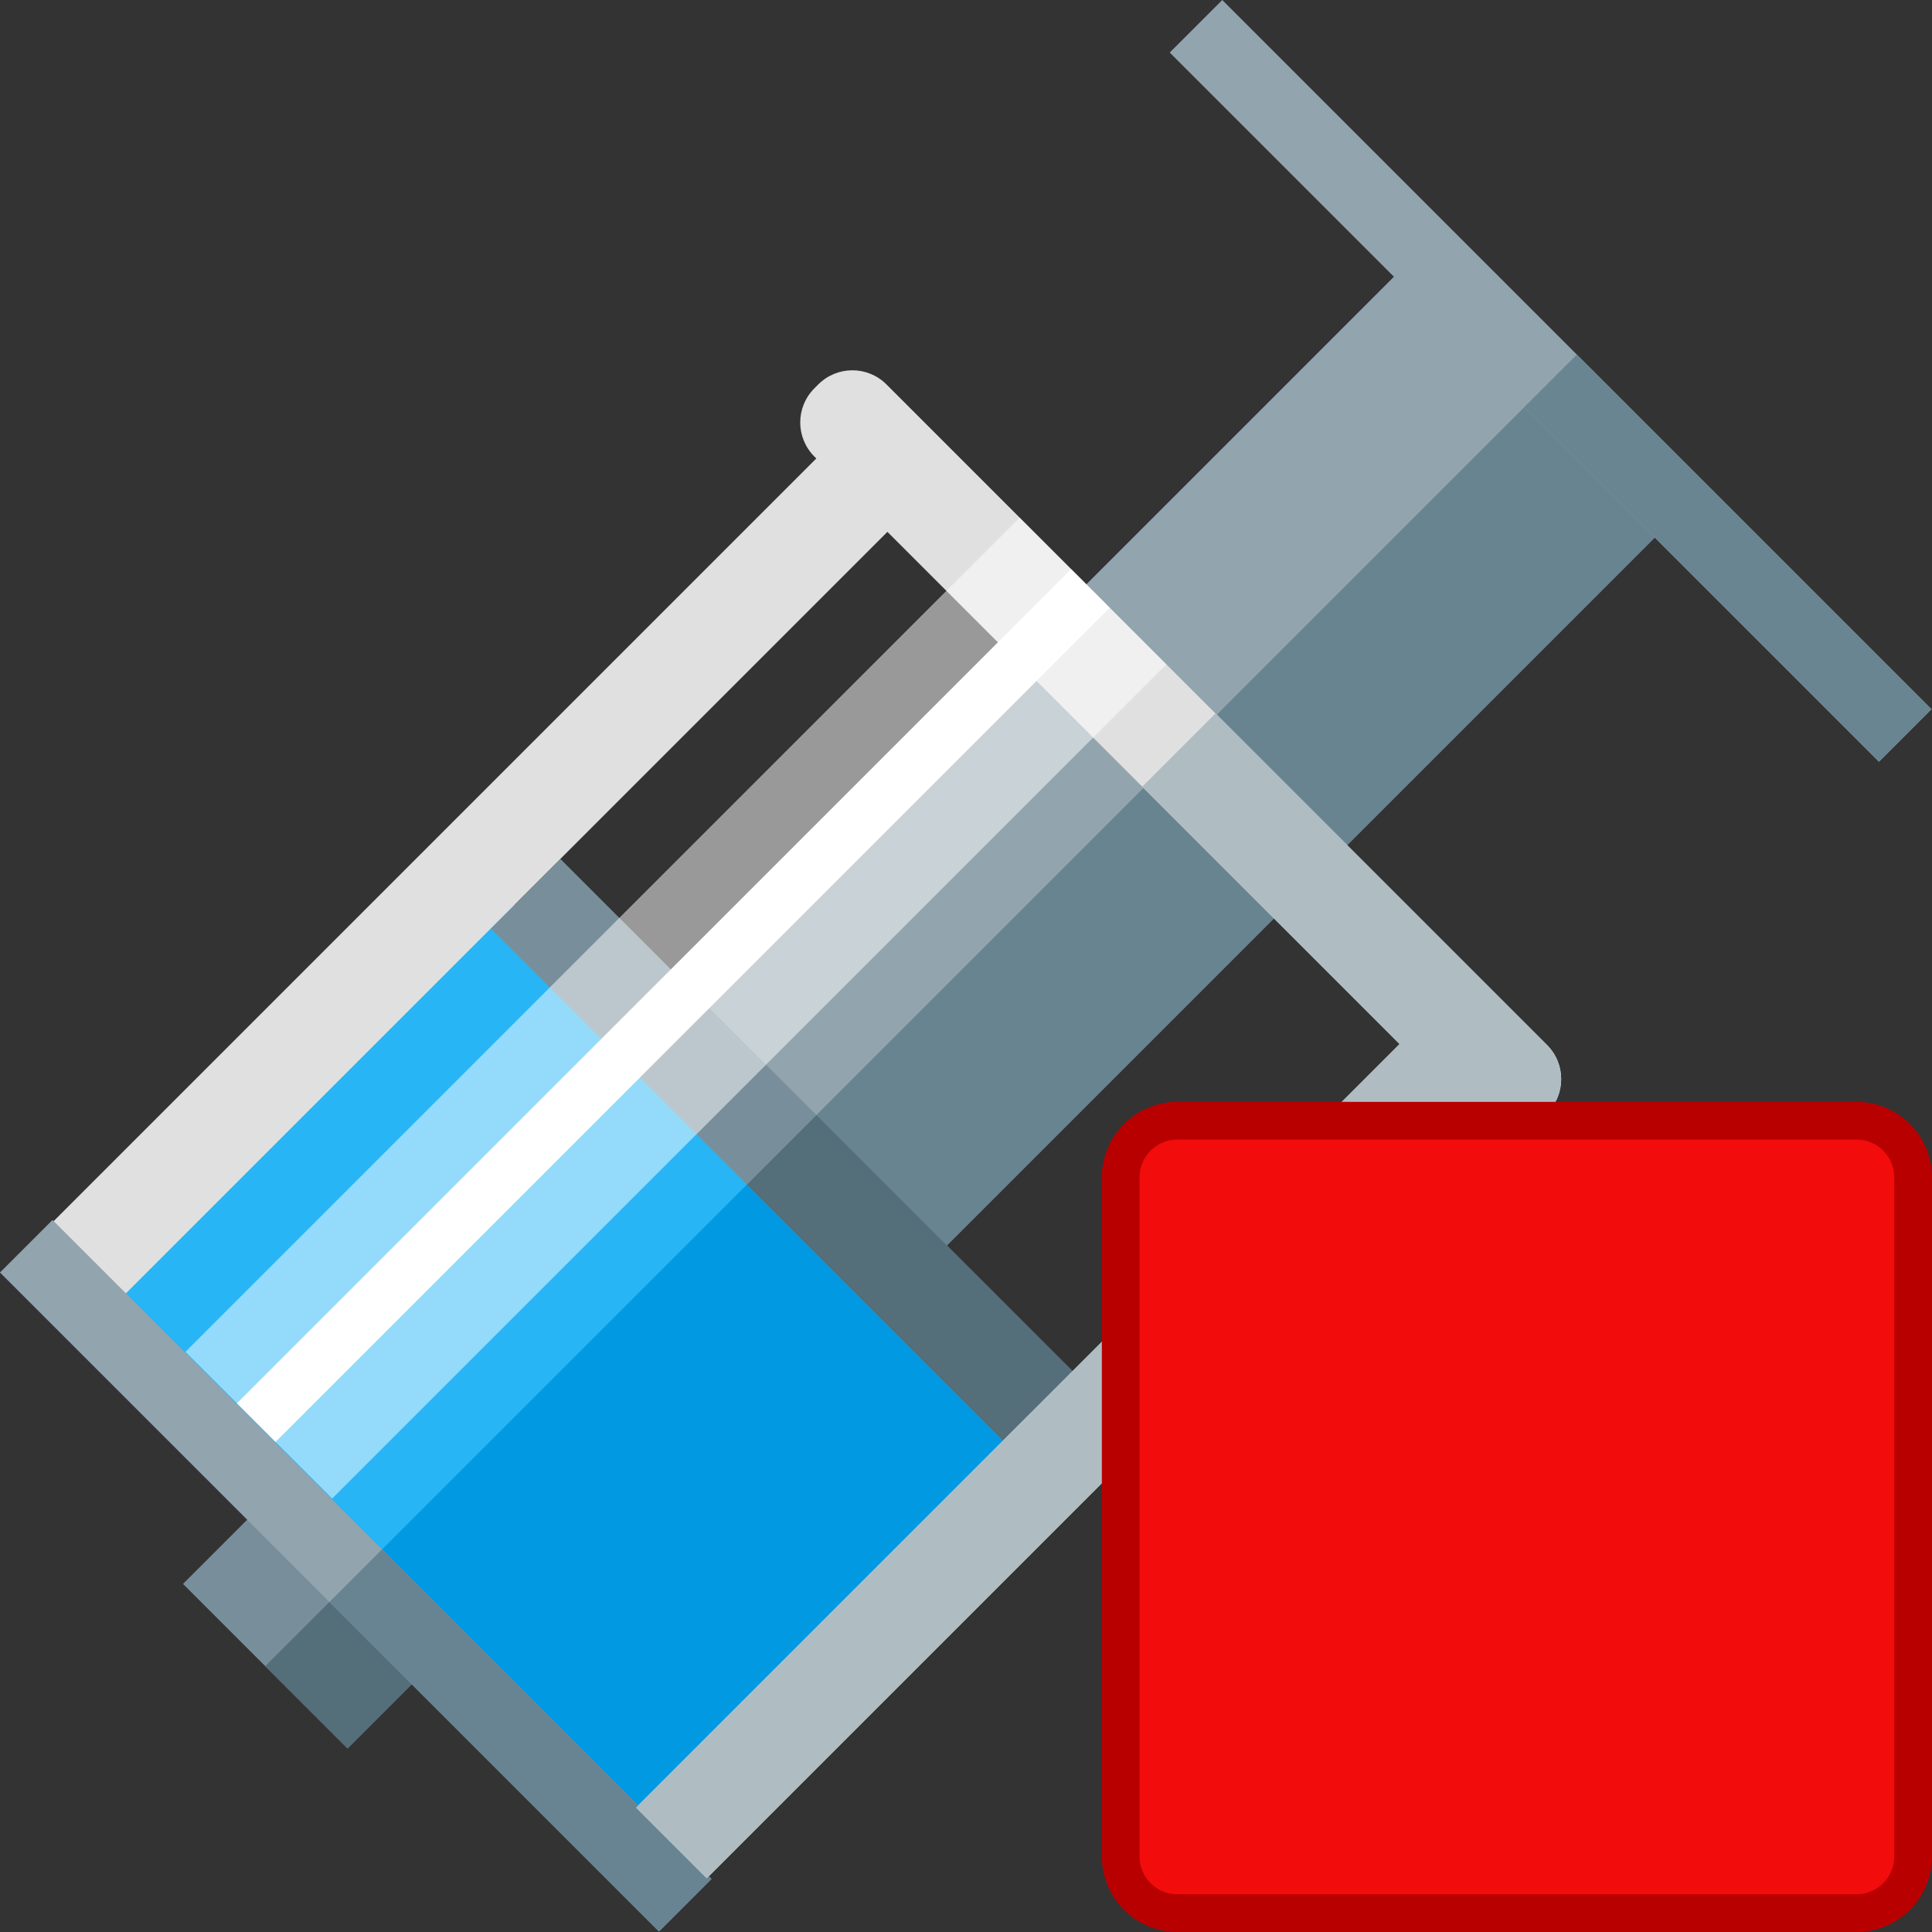 <?xml version="1.0" encoding="UTF-8" standalone="no"?>
<svg
   xmlns:dc="http://purl.org/dc/elements/1.1/"
   xmlns:cc="http://creativecommons.org/ns#"
   xmlns:rdf="http://www.w3.org/1999/02/22-rdf-syntax-ns#"
   xmlns:svg="http://www.w3.org/2000/svg"
   xmlns="http://www.w3.org/2000/svg"
   xmlns:xlink="http://www.w3.org/1999/xlink"
   xmlns:sodipodi="http://sodipodi.sourceforge.net/DTD/sodipodi-0.dtd"
   xmlns:inkscape="http://www.inkscape.org/namespaces/inkscape"
   x="0"
   y="0"
   width="512"
   height="512"
   version="1.1"
   viewBox="0 0 512 512"
   id="svg4174"
   inkscape:version="0.91 r13725"
   sodipodi:docname="stop_dosage.svg">
  <rect x="0" y="0" width="512" height="512" fill="#333333" stroke="none"/>
  <defs
     id="defs4200">
    <linearGradient
       id="linearGradient7194">
      <stop
         id="stop7196"
         style="stop-color:#800080;stop-opacity:1"
         offset="0" />
      <stop
         id="stop7198"
         style="stop-color:#800080;stop-opacity:0"
         offset="1" />
    </linearGradient>
    <linearGradient
       id="linearGradient7060">
      <stop
         id="stop7062"
         style="stop-color:#ffffff;stop-opacity:1"
         offset="0" />
      <stop
         id="stop7064"
         style="stop-color:#ffffff;stop-opacity:0"
         offset="1" />
    </linearGradient>
    <linearGradient
       id="linearGradient7047">
      <stop
         id="stop7049"
         style="stop-color:#ff00ff;stop-opacity:1"
         offset="0" />
      <stop
         id="stop7051"
         style="stop-color:#ff00ff;stop-opacity:0"
         offset="1" />
    </linearGradient>
    <linearGradient
       id="linearGradient6993">
      <stop
         id="stop6995"
         style="stop-color:#800080;stop-opacity:1"
         offset="0" />
      <stop
         id="stop6997"
         style="stop-color:#ff00ff;stop-opacity:0"
         offset="1" />
    </linearGradient>
    <linearGradient
       id="linearGradient5042">
      <stop
         id="stop5044"
         style="stop-color:#000080;stop-opacity:1"
         offset="0" />
      <stop
         id="stop5046"
         style="stop-color:#000080;stop-opacity:0"
         offset="1" />
    </linearGradient>
    <linearGradient
       x1="1275.178"
       y1="-67.281"
       x2="1302.857"
       y2="-32.281"
       id="linearGradient5048"
       xlink:href="#linearGradient5042"
       gradientUnits="userSpaceOnUse" />
    <filter
       color-interpolation-filters="sRGB"
       id="filter6461">
      <feGaussianBlur
         id="feGaussianBlur6463"
         stdDeviation="5.468" />
    </filter>
    <filter
       color-interpolation-filters="sRGB"
       id="filter6583">
      <feGaussianBlur
         id="feGaussianBlur6585"
         stdDeviation="9.739" />
    </filter>
    <linearGradient
       x1="52.985"
       y1="388.076"
       x2="142.552"
       y2="376.291"
       id="linearGradient6907"
       xlink:href="#linearGradient7060"
       gradientUnits="userSpaceOnUse"
       gradientTransform="matrix(-1.395,0,0,0.811,615.513,116.49)" />
    <linearGradient
       x1="52.985"
       y1="388.076"
       x2="142.552"
       y2="376.291"
       id="linearGradient6914"
       xlink:href="#linearGradient7060"
       gradientUnits="userSpaceOnUse"
       gradientTransform="matrix(1.395,0,0,0.956,86.798,13.593)" />
    <linearGradient
       gradientTransform="matrix(-15.141,0,0,16.771,20013.006,932.262)"
       x1="1299.685"
       y1="-6.546"
       x2="1290.034"
       y2="-55.596"
       id="linearGradient6945"
       xlink:href="#linearGradient7047"
       gradientUnits="userSpaceOnUse" />
    <linearGradient
       x1="299.047"
       y1="532.088"
       x2="284.905"
       y2="352.954"
       id="linearGradient6955"
       xlink:href="#linearGradient7047"
       gradientUnits="userSpaceOnUse"
       gradientTransform="matrix(0.961,0,0,0.937,81.517,14.442)" />
    <linearGradient
       x1="303.761"
       y1="423.665"
       x2="336.759"
       y2="187.963"
       id="linearGradient6963"
       xlink:href="#linearGradient7194"
       gradientUnits="userSpaceOnUse"
       gradientTransform="matrix(1.086,0,0,0.955,36.309,4.238)" />
    <filter
       color-interpolation-filters="sRGB"
       id="filter6989">
      <feGaussianBlur
         id="feGaussianBlur6991"
         stdDeviation="10.397" />
    </filter>
    <linearGradient
       gradientTransform="translate(-80.465,-112.864)"
       x1="-121.88"
       y1="198.593"
       x2="-138.655"
       y2="102.343"
       id="linearGradient6999"
       xlink:href="#linearGradient6993"
       gradientUnits="userSpaceOnUse" />
    <linearGradient
       x1="272.132"
       y1="578.86"
       x2="261.478"
       y2="297.47"
       id="linearGradient7017"
       xlink:href="#linearGradient7194"
       gradientUnits="userSpaceOnUse"
       gradientTransform="matrix(1.028,0,0,0.92,110.034,19.906)" />
    <linearGradient
       x1="52.985"
       y1="388.076"
       x2="142.552"
       y2="376.291"
       id="linearGradient7025"
       xlink:href="#linearGradient7060"
       gradientUnits="userSpaceOnUse"
       gradientTransform="matrix(0.501,-1.302,0.892,0.343,-46.141,494.453)" />
    <filter
       color-interpolation-filters="sRGB"
       id="filter7031">
      <feGaussianBlur
         id="feGaussianBlur7033"
         stdDeviation="5.257" />
    </filter>
    <linearGradient
       gradientTransform="translate(73.027,-20.735)"
       x1="395.685"
       y1="520.303"
       x2="357.973"
       y2="418.951"
       id="linearGradient7053"
       xlink:href="#linearGradient7047"
       gradientUnits="userSpaceOnUse" />
    <linearGradient
       x1="384.195"
       y1="672.04"
       x2="200.347"
       y2="63.928"
       id="linearGradient7066"
       xlink:href="#linearGradient7060"
       gradientUnits="userSpaceOnUse" />
    <linearGradient
       x1="384.195"
       y1="672.04"
       x2="200.347"
       y2="63.928"
       id="linearGradient7070"
       xlink:href="#linearGradient7060"
       gradientUnits="userSpaceOnUse"
       gradientTransform="translate(27.989,10.897)" />
    <linearGradient
       x1="-80.929"
       y1="226.673"
       x2="175.253"
       y2="414.014"
       id="linearGradient7182"
       xlink:href="#linearGradient7060"
       gradientUnits="userSpaceOnUse"
       gradientTransform="matrix(0.317,-0.399,0.77,0.343,-3.35,420.341)" />
    <linearGradient
       x1="191.592"
       y1="193.595"
       x2="299.005"
       y2="472.559"
       id="linearGradient7200"
       xlink:href="#linearGradient7194"
       gradientUnits="userSpaceOnUse" />
    <filter
       x="-0.163"
       y="-0.237"
       width="1.325"
       height="1.475"
       color-interpolation-filters="sRGB"
       id="filter7216">
      <feGaussianBlur
         id="feGaussianBlur7218"
         stdDeviation="25.879" />
    </filter>
    <linearGradient
       gradientUnits="userSpaceOnUse"
       xlink:href="#linearGradient5042"
       id="linearGradient10404"
       y2="-32.281"
       x2="1302.857"
       y1="-67.281"
       x1="1275.178" />
    <filter
       id="filter6461-8"
       color-interpolation-filters="sRGB">
      <feGaussianBlur
         stdDeviation="5.468"
         id="feGaussianBlur6463-0" />
    </filter>
    <filter
       id="filter6583-9"
       color-interpolation-filters="sRGB">
      <feGaussianBlur
         stdDeviation="9.739"
         id="feGaussianBlur6585-6" />
    </filter>
    <linearGradient
       gradientTransform="matrix(-1.395,0,0,0.811,615.513,116.49)"
       gradientUnits="userSpaceOnUse"
       xlink:href="#linearGradient7060"
       id="linearGradient10410"
       y2="376.291"
       x2="142.552"
       y1="388.076"
       x1="52.985" />
    <linearGradient
       gradientTransform="matrix(1.395,0,0,0.956,86.798,13.593)"
       gradientUnits="userSpaceOnUse"
       xlink:href="#linearGradient7060"
       id="linearGradient10412"
       y2="376.291"
       x2="142.552"
       y1="388.076"
       x1="52.985" />
    <linearGradient
       gradientUnits="userSpaceOnUse"
       xlink:href="#linearGradient7047"
       id="linearGradient10414"
       y2="-55.596"
       x2="1290.034"
       y1="-6.546"
       x1="1299.685"
       gradientTransform="matrix(-15.141,0,0,16.771,20013.006,932.262)" />
    <linearGradient
       gradientTransform="matrix(0.961,0,0,0.937,81.517,14.442)"
       gradientUnits="userSpaceOnUse"
       xlink:href="#linearGradient7047"
       id="linearGradient10416"
       y2="352.954"
       x2="284.905"
       y1="532.088"
       x1="299.047" />
    <linearGradient
       gradientTransform="matrix(1.086,0,0,0.955,36.309,4.238)"
       gradientUnits="userSpaceOnUse"
       xlink:href="#linearGradient7194"
       id="linearGradient10418"
       y2="187.963"
       x2="336.759"
       y1="423.665"
       x1="303.761" />
    <filter
       id="filter6989-9"
       color-interpolation-filters="sRGB">
      <feGaussianBlur
         stdDeviation="10.397"
         id="feGaussianBlur6991-6" />
    </filter>
    <linearGradient
       gradientUnits="userSpaceOnUse"
       xlink:href="#linearGradient6993"
       id="linearGradient10422"
       y2="102.343"
       x2="-138.655"
       y1="198.593"
       x1="-121.88"
       gradientTransform="translate(-80.465,-112.864)" />
    <linearGradient
       gradientTransform="matrix(1.028,0,0,0.92,110.034,19.906)"
       gradientUnits="userSpaceOnUse"
       xlink:href="#linearGradient7194"
       id="linearGradient10424"
       y2="297.47"
       x2="261.478"
       y1="578.86"
       x1="272.132" />
    <linearGradient
       gradientTransform="matrix(0.501,-1.302,0.892,0.343,-46.141,494.453)"
       gradientUnits="userSpaceOnUse"
       xlink:href="#linearGradient7060"
       id="linearGradient10426"
       y2="376.291"
       x2="142.552"
       y1="388.076"
       x1="52.985" />
    <filter
       id="filter7031-3"
       color-interpolation-filters="sRGB">
      <feGaussianBlur
         stdDeviation="5.257"
         id="feGaussianBlur7033-5" />
    </filter>
    <linearGradient
       gradientUnits="userSpaceOnUse"
       xlink:href="#linearGradient7047"
       id="linearGradient10430"
       y2="418.951"
       x2="357.973"
       y1="520.303"
       x1="395.685"
       gradientTransform="translate(73.027,-20.735)" />
    <linearGradient
       gradientUnits="userSpaceOnUse"
       xlink:href="#linearGradient7060"
       id="linearGradient10432"
       y2="63.928"
       x2="200.347"
       y1="672.04"
       x1="384.195" />
    <linearGradient
       gradientTransform="translate(27.989,10.897)"
       gradientUnits="userSpaceOnUse"
       xlink:href="#linearGradient7060"
       id="linearGradient10434"
       y2="63.928"
       x2="200.347"
       y1="672.04"
       x1="384.195" />
    <linearGradient
       gradientTransform="matrix(0.317,-0.399,0.77,0.343,-3.35,420.341)"
       gradientUnits="userSpaceOnUse"
       xlink:href="#linearGradient7060"
       id="linearGradient10436"
       y2="414.014"
       x2="175.253"
       y1="226.673"
       x1="-80.929" />
    <linearGradient
       gradientUnits="userSpaceOnUse"
       xlink:href="#linearGradient7194"
       id="linearGradient10438"
       y2="472.559"
       x2="299.005"
       y1="193.595"
       x1="191.592" />
    <filter
       id="filter7216-0"
       color-interpolation-filters="sRGB"
       height="1.475"
       width="1.325"
       y="-0.237"
       x="-0.163">
      <feGaussianBlur
         stdDeviation="25.879"
         id="feGaussianBlur7218-4" />
    </filter>
    <linearGradient
       gradientUnits="userSpaceOnUse"
       xlink:href="#linearGradient5042"
       id="linearGradient10613"
       y2="-32.281"
       x2="1302.857"
       y1="-67.281"
       x1="1275.178" />
    <filter
       id="filter6461-2"
       color-interpolation-filters="sRGB">
      <feGaussianBlur
         stdDeviation="5.468"
         id="feGaussianBlur6463-00" />
    </filter>
    <filter
       id="filter6583-6"
       color-interpolation-filters="sRGB">
      <feGaussianBlur
         stdDeviation="9.739"
         id="feGaussianBlur6585-9" />
    </filter>
    <linearGradient
       gradientTransform="matrix(-1.395,0,0,0.811,615.513,116.49)"
       gradientUnits="userSpaceOnUse"
       xlink:href="#linearGradient7060"
       id="linearGradient10619"
       y2="376.291"
       x2="142.552"
       y1="388.076"
       x1="52.985" />
    <linearGradient
       gradientTransform="matrix(1.395,0,0,0.956,86.798,13.593)"
       gradientUnits="userSpaceOnUse"
       xlink:href="#linearGradient7060"
       id="linearGradient10621"
       y2="376.291"
       x2="142.552"
       y1="388.076"
       x1="52.985" />
    <linearGradient
       gradientUnits="userSpaceOnUse"
       xlink:href="#linearGradient7047"
       id="linearGradient10623"
       y2="-55.596"
       x2="1290.034"
       y1="-6.546"
       x1="1299.685"
       gradientTransform="matrix(-15.141,0,0,16.771,20013.006,932.262)" />
    <linearGradient
       gradientTransform="matrix(0.961,0,0,0.937,81.517,14.442)"
       gradientUnits="userSpaceOnUse"
       xlink:href="#linearGradient7047"
       id="linearGradient10625"
       y2="352.954"
       x2="284.905"
       y1="532.088"
       x1="299.047" />
    <linearGradient
       gradientTransform="matrix(1.086,0,0,0.955,36.309,4.238)"
       gradientUnits="userSpaceOnUse"
       xlink:href="#linearGradient7194"
       id="linearGradient10627"
       y2="187.963"
       x2="336.759"
       y1="423.665"
       x1="303.761" />
    <filter
       id="filter6989-1"
       color-interpolation-filters="sRGB">
      <feGaussianBlur
         stdDeviation="10.397"
         id="feGaussianBlur6991-9" />
    </filter>
    <linearGradient
       gradientUnits="userSpaceOnUse"
       xlink:href="#linearGradient6993"
       id="linearGradient10631"
       y2="102.343"
       x2="-138.655"
       y1="198.593"
       x1="-121.88"
       gradientTransform="translate(-80.465,-112.864)" />
    <linearGradient
       gradientTransform="matrix(1.028,0,0,0.92,110.034,19.906)"
       gradientUnits="userSpaceOnUse"
       xlink:href="#linearGradient7194"
       id="linearGradient10633"
       y2="297.47"
       x2="261.478"
       y1="578.86"
       x1="272.132" />
    <linearGradient
       gradientTransform="matrix(0.501,-1.302,0.892,0.343,-46.141,494.453)"
       gradientUnits="userSpaceOnUse"
       xlink:href="#linearGradient7060"
       id="linearGradient10635"
       y2="376.291"
       x2="142.552"
       y1="388.076"
       x1="52.985" />
    <filter
       id="filter7031-9"
       color-interpolation-filters="sRGB">
      <feGaussianBlur
         stdDeviation="5.257"
         id="feGaussianBlur7033-9" />
    </filter>
    <linearGradient
       gradientUnits="userSpaceOnUse"
       xlink:href="#linearGradient7047"
       id="linearGradient10639"
       y2="418.951"
       x2="357.973"
       y1="520.303"
       x1="395.685"
       gradientTransform="translate(73.027,-20.735)" />
    <linearGradient
       gradientUnits="userSpaceOnUse"
       xlink:href="#linearGradient7060"
       id="linearGradient10641"
       y2="63.928"
       x2="200.347"
       y1="672.04"
       x1="384.195" />
    <linearGradient
       gradientTransform="translate(27.989,10.897)"
       gradientUnits="userSpaceOnUse"
       xlink:href="#linearGradient7060"
       id="linearGradient10643"
       y2="63.928"
       x2="200.347"
       y1="672.04"
       x1="384.195" />
    <linearGradient
       gradientTransform="matrix(0.317,-0.399,0.77,0.343,-3.35,420.341)"
       gradientUnits="userSpaceOnUse"
       xlink:href="#linearGradient7060"
       id="linearGradient10645"
       y2="414.014"
       x2="175.253"
       y1="226.673"
       x1="-80.929" />
    <linearGradient
       gradientUnits="userSpaceOnUse"
       xlink:href="#linearGradient7194"
       id="linearGradient10647"
       y2="472.559"
       x2="299.005"
       y1="193.595"
       x1="191.592" />
    <filter
       id="filter7216-3"
       color-interpolation-filters="sRGB"
       height="1.475"
       width="1.325"
       y="-0.237"
       x="-0.163">
      <feGaussianBlur
         stdDeviation="25.879"
         id="feGaussianBlur7218-7" />
    </filter>
    <linearGradient
       gradientUnits="userSpaceOnUse"
       xlink:href="#linearGradient5042"
       id="linearGradient10808"
       y2="-32.281"
       x2="1302.857"
       y1="-67.281"
       x1="1275.178" />
    <filter
       id="filter6461-1"
       color-interpolation-filters="sRGB">
      <feGaussianBlur
         stdDeviation="5.468"
         id="feGaussianBlur6463-2" />
    </filter>
    <filter
       id="filter6583-8"
       color-interpolation-filters="sRGB">
      <feGaussianBlur
         stdDeviation="9.739"
         id="feGaussianBlur6585-4" />
    </filter>
    <linearGradient
       gradientTransform="matrix(-1.395,0,0,0.811,615.513,116.49)"
       gradientUnits="userSpaceOnUse"
       xlink:href="#linearGradient7060"
       id="linearGradient10814"
       y2="376.291"
       x2="142.552"
       y1="388.076"
       x1="52.985" />
    <linearGradient
       gradientTransform="matrix(1.395,0,0,0.956,86.798,13.593)"
       gradientUnits="userSpaceOnUse"
       xlink:href="#linearGradient7060"
       id="linearGradient10816"
       y2="376.291"
       x2="142.552"
       y1="388.076"
       x1="52.985" />
    <linearGradient
       gradientUnits="userSpaceOnUse"
       xlink:href="#linearGradient7047"
       id="linearGradient10818"
       y2="-55.596"
       x2="1290.034"
       y1="-6.546"
       x1="1299.685"
       gradientTransform="matrix(-15.141,0,0,16.771,20013.006,932.262)" />
    <linearGradient
       gradientTransform="matrix(0.961,0,0,0.937,81.517,14.442)"
       gradientUnits="userSpaceOnUse"
       xlink:href="#linearGradient7047"
       id="linearGradient10820"
       y2="352.954"
       x2="284.905"
       y1="532.088"
       x1="299.047" />
    <linearGradient
       gradientTransform="matrix(1.086,0,0,0.955,36.309,4.238)"
       gradientUnits="userSpaceOnUse"
       xlink:href="#linearGradient7194"
       id="linearGradient10822"
       y2="187.963"
       x2="336.759"
       y1="423.665"
       x1="303.761" />
    <filter
       id="filter6989-2"
       color-interpolation-filters="sRGB">
      <feGaussianBlur
         stdDeviation="10.397"
         id="feGaussianBlur6991-8" />
    </filter>
    <linearGradient
       gradientUnits="userSpaceOnUse"
       xlink:href="#linearGradient6993"
       id="linearGradient10826"
       y2="102.343"
       x2="-138.655"
       y1="198.593"
       x1="-121.88"
       gradientTransform="translate(-80.465,-112.864)" />
    <linearGradient
       gradientTransform="matrix(1.028,0,0,0.92,110.034,19.906)"
       gradientUnits="userSpaceOnUse"
       xlink:href="#linearGradient7194"
       id="linearGradient10828"
       y2="297.47"
       x2="261.478"
       y1="578.86"
       x1="272.132" />
    <linearGradient
       gradientTransform="matrix(0.501,-1.302,0.892,0.343,-46.141,494.453)"
       gradientUnits="userSpaceOnUse"
       xlink:href="#linearGradient7060"
       id="linearGradient10830"
       y2="376.291"
       x2="142.552"
       y1="388.076"
       x1="52.985" />
    <filter
       id="filter7031-4"
       color-interpolation-filters="sRGB">
      <feGaussianBlur
         stdDeviation="5.257"
         id="feGaussianBlur7033-1" />
    </filter>
    <linearGradient
       gradientUnits="userSpaceOnUse"
       xlink:href="#linearGradient7047"
       id="linearGradient10834"
       y2="418.951"
       x2="357.973"
       y1="520.303"
       x1="395.685"
       gradientTransform="translate(73.027,-20.735)" />
    <linearGradient
       gradientUnits="userSpaceOnUse"
       xlink:href="#linearGradient7060"
       id="linearGradient10836"
       y2="63.928"
       x2="200.347"
       y1="672.04"
       x1="384.195" />
    <linearGradient
       gradientTransform="translate(27.989,10.897)"
       gradientUnits="userSpaceOnUse"
       xlink:href="#linearGradient7060"
       id="linearGradient10838"
       y2="63.928"
       x2="200.347"
       y1="672.04"
       x1="384.195" />
    <linearGradient
       gradientTransform="matrix(0.317,-0.399,0.77,0.343,-3.35,420.341)"
       gradientUnits="userSpaceOnUse"
       xlink:href="#linearGradient7060"
       id="linearGradient10840"
       y2="414.014"
       x2="175.253"
       y1="226.673"
       x1="-80.929" />
    <linearGradient
       gradientUnits="userSpaceOnUse"
       xlink:href="#linearGradient7194"
       id="linearGradient10842"
       y2="472.559"
       x2="299.005"
       y1="193.595"
       x1="191.592" />
    <filter
       id="filter7216-35"
       color-interpolation-filters="sRGB"
       height="1.475"
       width="1.325"
       y="-0.237"
       x="-0.163">
      <feGaussianBlur
         stdDeviation="25.879"
         id="feGaussianBlur7218-75" />
    </filter>
  </defs>
  <sodipodi:namedview
     pagecolor="#ffffff"
     bordercolor="#666666"
     borderopacity="1"
     objecttolerance="10"
     gridtolerance="10"
     guidetolerance="10"
     inkscape:pageopacity="0"
     inkscape:pageshadow="2"
     inkscape:window-width="1920"
     inkscape:window-height="1017"
     id="namedview4198"
     showgrid="false"
     inkscape:zoom="1.050338"
     inkscape:cx="146.6648"
     inkscape:cy="231.25177"
     inkscape:window-x="1912"
     inkscape:window-y="-8"
     inkscape:window-maximized="1"
     inkscape:current-layer="svg4174"
     showguides="true"
     inkscape:guide-bbox="true" />
  <title
     id="title4176">champagne glass icon</title>
  <desc
     id="desc4178">champagne glass icon from the IconExperience.com G-Collection. Copyright by INCORS GmbH (www.incors.com).</desc>
  <g
     inkscape:groupmode="layer"
     id="layer1"
     inkscape:label="Kolben"
     style="display:inline" />
  <g
     id="g10699"
     transform="matrix(1.063,0,0,1.063,-21.497,8.213)">
    <path
       id="polygon4752"
       d="M 377.159,51.84 187.694,241.305 252.715,306.326 442.18,116.861 377.159,51.84 Z"
       style="fill:#92a4ae;fill-opacity:1;stroke:none"
       inkscape:connector-curvature="0" />
    <path
       id="polygon4754"
       d="M 409.67,84.351 220.205,273.815 252.715,306.326 442.18,116.861 409.67,84.351 Z"
       style="fill:#698491;fill-opacity:1;stroke:none"
       inkscape:connector-curvature="0" />
    <path
       id="polygon4752-2-9"
       d="M 324.94,-7.725 311.843,5.372 488.648,182.177 501.745,169.08 324.94,-7.725 Z"
       style="fill:#92a4ae;fill-opacity:1"
       inkscape:connector-curvature="0" />
    <path
       id="polygon4754-8-9"
       d="m 413.342,80.678 -13.097,13.097 88.403,88.403 13.097,-13.097 -88.403,-88.403 z"
       style="fill:#698591;fill-opacity:1"
       inkscape:connector-curvature="0" />
    <path
       id="polygon4752-7"
       d="M 143.366,212.73 43.038,313.058 180.963,450.982 281.291,350.654 143.366,212.73 Z"
       style="fill:#28b5f5;fill-opacity:1;stroke:none"
       inkscape:connector-curvature="0" />
    <path
       id="polygon4754-4"
       d="M 212.328,281.692 112,382.02 180.963,450.982 281.291,350.654 212.328,281.692 Z"
       style="fill:#0299e3;fill-opacity:1;stroke:none"
       inkscape:connector-curvature="0" />
    <g
       transform="matrix(1.995,1.995,-0.05,0.05,347.098,397.295)"
       id="g4788-7">
      <path
         inkscape:connector-curvature="0"
         style="fill:#788f9b"
         d="m -94.744,-37.137 0,347.176 64,0 0,-347.176 -64,0 z"
         id="polygon4752-2" />
      <path
         inkscape:connector-curvature="0"
         style="fill:#546e7a"
         d="m -62.744,-37.137 0,347.176 32,0 0,-347.176 -32,0 z"
         id="polygon4754-8" />
    </g>
    <g
       transform="matrix(0.641,0.641,-0.05,0.05,142.077,432.38)"
       id="g4788-7-9">
      <path
         inkscape:connector-curvature="0"
         style="fill:#788f9b"
         d="m -94.744,-37.137 0,347.176 64,0 0,-347.176 -64,0 z"
         id="polygon4752-2-99" />
      <path
         inkscape:connector-curvature="0"
         style="fill:#546e7a"
         d="m -62.744,-37.137 0,347.176 32,0 0,-347.176 -32,0 z"
         id="polygon4754-8-6" />
    </g>
    <path
       id="rect4776"
       d="m 241.237,88.126 c -4.716,-4.716 -12.31,-4.716 -17.026,0 l -0.95,0.95 c -4.716,4.716 -4.716,12.31 0,17.026 l 0.475,0.474 L 33.064,297.248 51.071,315.256 241.46,124.867 369.153,252.56 178.764,442.949 l 17.623,17.623 190.672,-190.672 0.859,0.859 c 4.716,4.716 12.31,4.716 17.026,0 l 0.95,-0.95 c 4.716,-4.716 4.716,-12.31 0,-17.026 L 241.237,88.126 Z"
       style="fill:#e0e0e0;fill-opacity:1;stroke:none;stroke-width:48;stroke-linecap:round;stroke-linejoin:miter;stroke-miterlimit:4;stroke-dasharray:none;stroke-dashoffset:0;stroke-opacity:1"
       inkscape:connector-curvature="0" />
    <path
       id="polygon4752-2-5"
       d="M 33.314,296.42 20.217,309.517 184.504,473.803 197.6,460.706 33.314,296.42 Z"
       style="fill:#92a4ae;fill-opacity:1"
       inkscape:connector-curvature="0" />
    <path
       id="polygon4754-8-1"
       d="m 115.457,378.563 -13.097,13.097 82.143,82.143 13.097,-13.097 -82.143,-82.143 z"
       style="fill:#688492;fill-opacity:1"
       inkscape:connector-curvature="0" />
    <path
       style="fill:#000000;fill-opacity:0;stroke:none;stroke-width:48;stroke-linecap:round;stroke-linejoin:miter;stroke-miterlimit:4;stroke-dasharray:none;stroke-dashoffset:0;stroke-opacity:1"
       d="m 241.237,88.126 c -4.716,-4.716 -12.31,-4.716 -17.026,0 l -0.95,0.95 c -4.716,4.716 -4.716,12.31 0,17.026 l 0.475,0.474 L 33.064,297.248 51.071,315.256 241.46,124.867 369.153,252.56 178.764,442.949 l 17.623,17.623 190.672,-190.672 0.859,0.859 c 4.716,4.716 12.31,4.716 17.026,0 l 0.95,-0.95 c 4.716,-4.716 4.716,-12.31 0,-17.026 L 241.237,88.126 Z"
       id="path4909"
       inkscape:connector-curvature="0" />
    <path
       id="path4911"
       d="m 323.244,170.134 -18.259,18.259 64.167,64.167 -190.389,190.389 17.623,17.623 190.672,-190.672 0.859,0.859 c 4.716,4.716 12.31,4.716 17.026,0 l 0.95,-0.95 c 4.716,-4.716 4.716,-12.31 0,-17.026 l -82.65,-82.65 z"
       style="fill:#afbdc3;fill-opacity:1;stroke:none;stroke-width:48;stroke-linecap:round;stroke-linejoin:miter;stroke-miterlimit:4;stroke-dasharray:none;stroke-dashoffset:0;stroke-opacity:1"
       inkscape:connector-curvature="0" />
    <rect
       transform="matrix(0.707,0.707,-0.707,0.707,0,0)"
       y="-108.266"
       x="279.869"
       height="294.165"
       width="51.751"
       id="rect4916"
       style="fill:#ffffff;fill-opacity:0.502;stroke:none;stroke-width:48;stroke-linecap:round;stroke-linejoin:miter;stroke-miterlimit:4;stroke-dasharray:none;stroke-dashoffset:0;stroke-opacity:1" />
    <rect
       transform="matrix(0.707,0.707,-0.707,0.707,0,0)"
       style="fill:#ffffff;fill-opacity:1;stroke:none;stroke-width:48;stroke-linecap:round;stroke-linejoin:miter;stroke-miterlimit:4;stroke-dasharray:none;stroke-dashoffset:0;stroke-opacity:1"
       id="rect4918"
       width="13.619"
       height="294.165"
       x="298.028"
       y="-108.266" />
  </g>
  <g
     id="layer1-7"
     inkscape:label="Kolben"
     style="display:inline"
     transform="translate(-3.7,-7.725)" />
  <g
     id="layer1-5"
     inkscape:label="Kolben"
     style="display:inline"
     transform="translate(-470.217,-4.868)" />
  <path
     id="path4324"
     d="m 312,297 180,0 c 8.273,0 15,6.727 15,15 l 0,180 C 507,500.273 500.273,507 492,507 l -180,0 C 303.727,507 297,500.273 297,492 l 0,-180 c 0,-8.273 6.727,-15 15,-15 z"
     inkscape:connector-curvature="0"
     style="fill:#f30c0c;fill-opacity:1;stroke:#b80000;stroke-width:10;stroke-miterlimit:4;stroke-dasharray:none;stroke-opacity:1" />
</svg>
